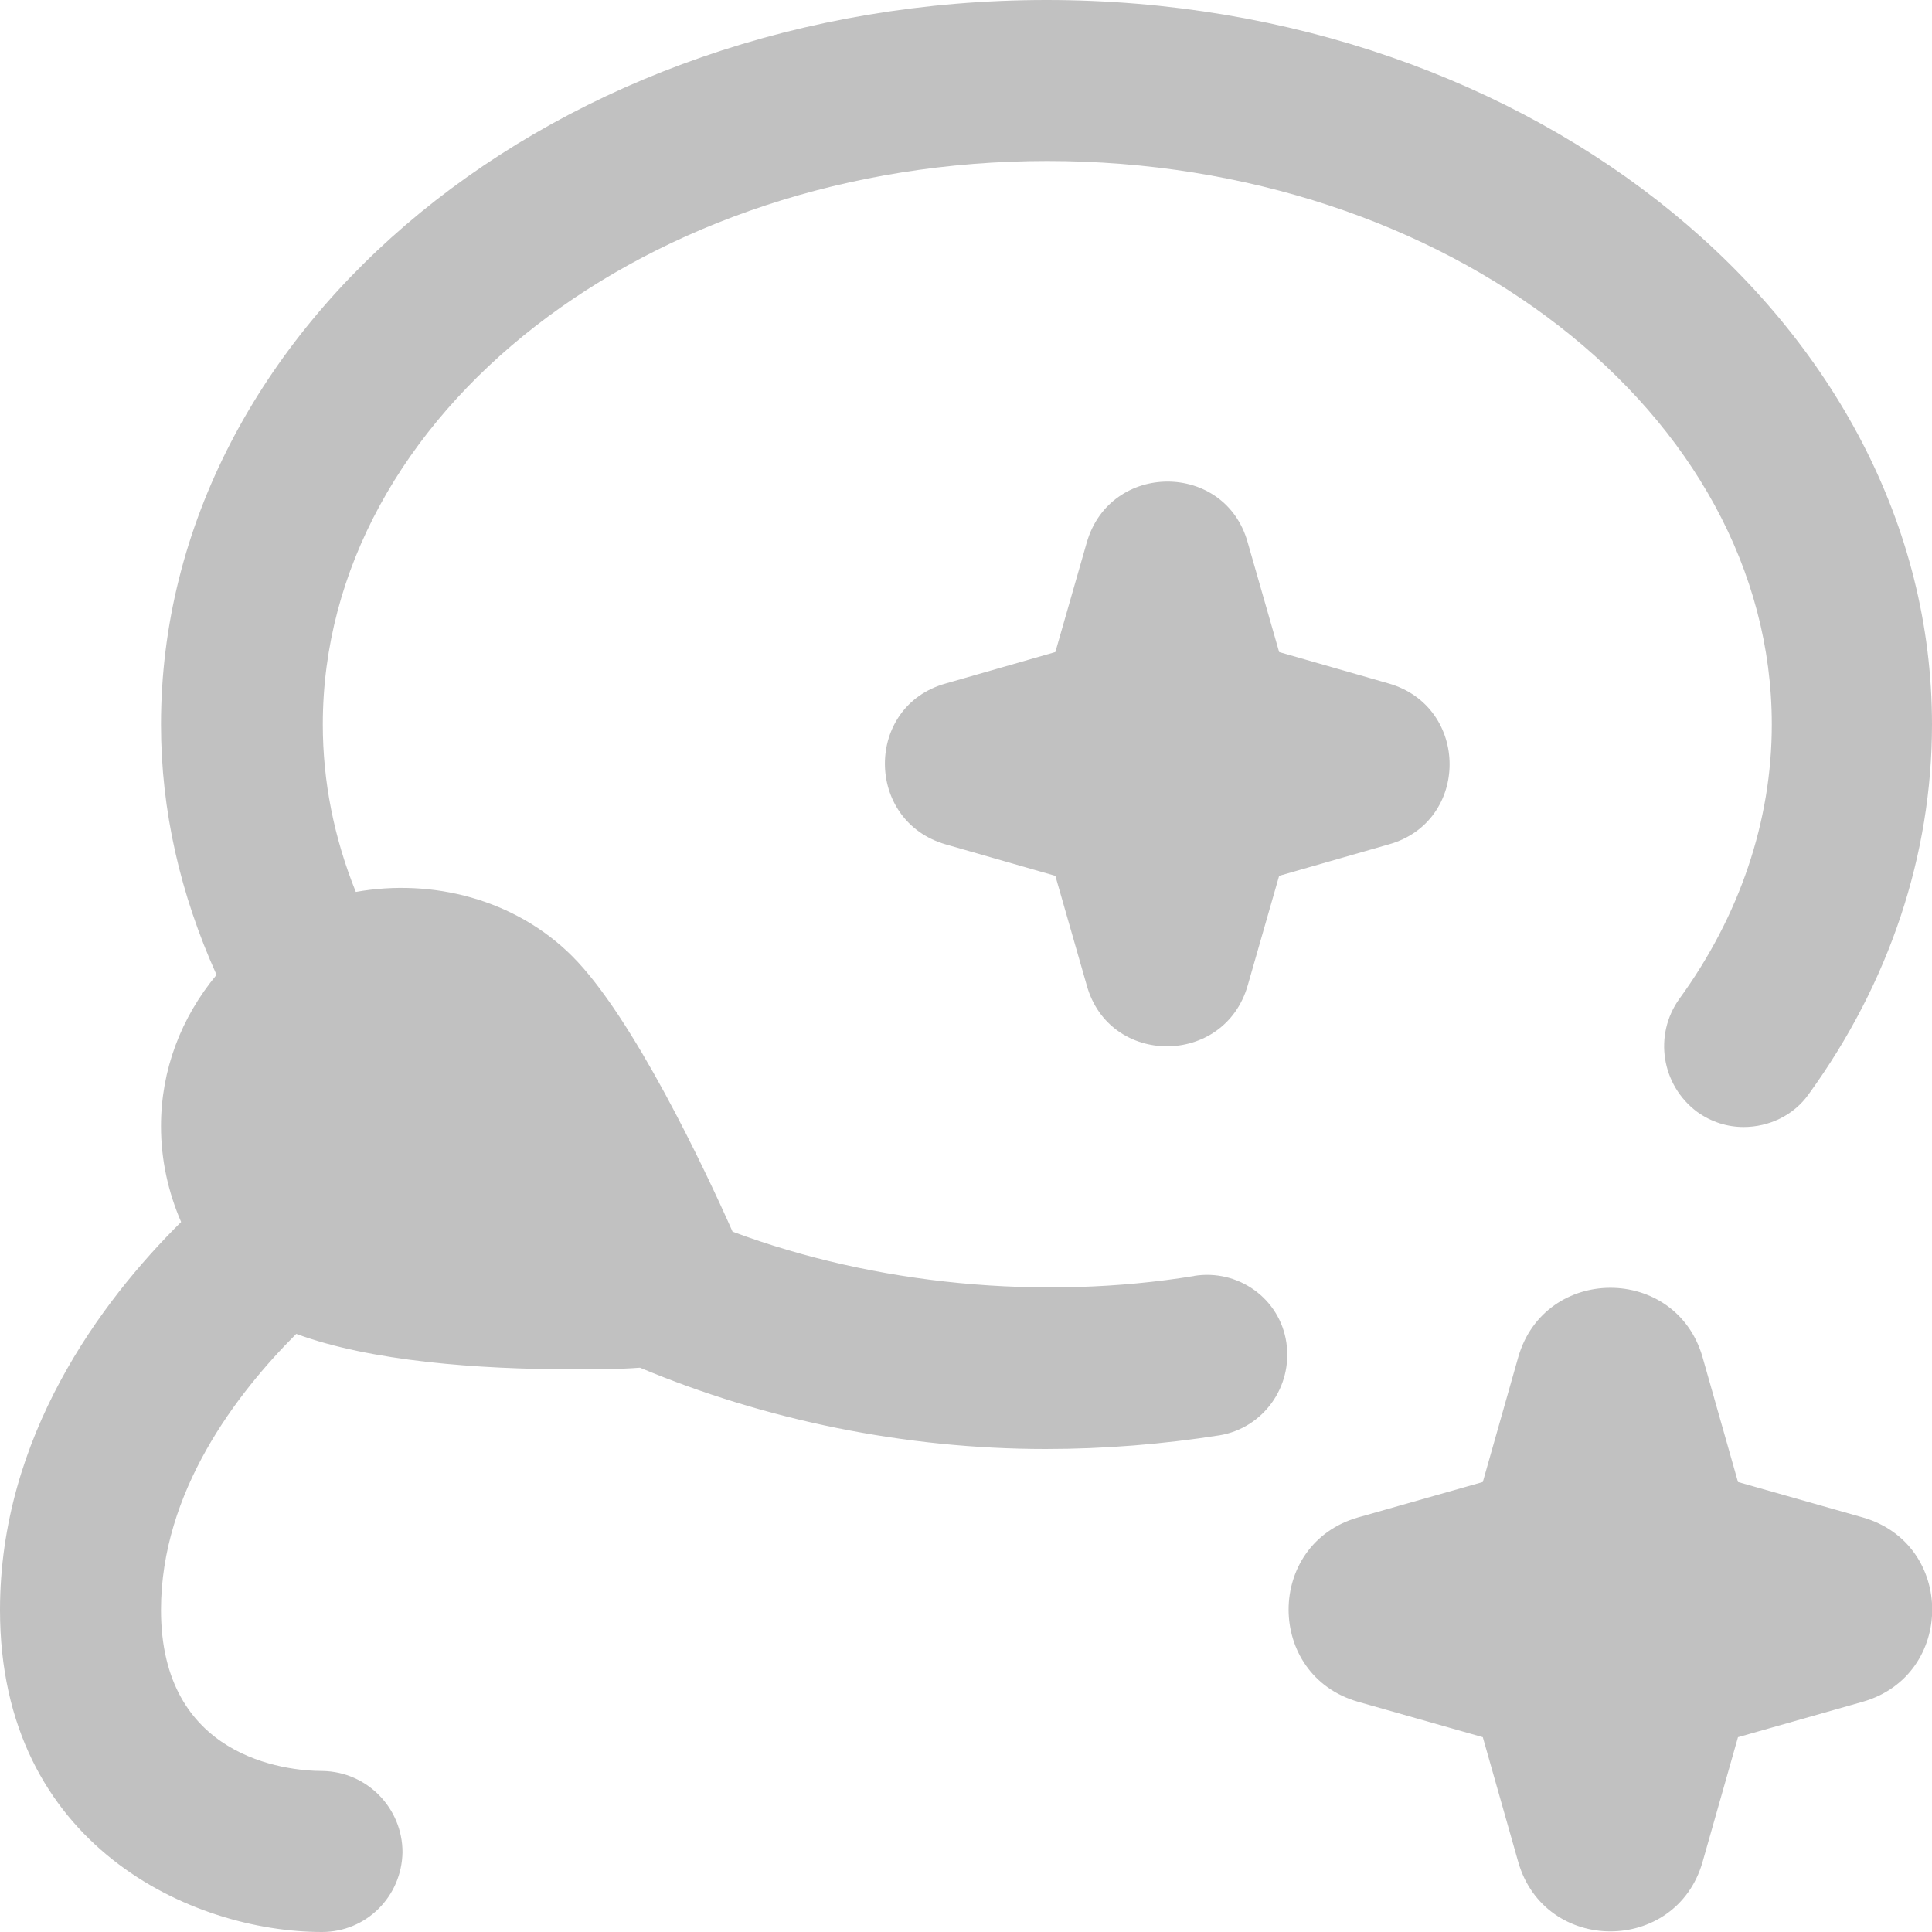 <svg width="24" height="24" viewBox="0 0 24 24" fill="none" xmlns="http://www.w3.org/2000/svg">
<g clip-path="url(#clip0_921_1345)">
<path d="M14.84 15.85C12.94 16.16 10.87 15.96 9.1 15.3C8.75 14.51 7.86 12.63 7.11 11.88C6.4 11.17 5.37 10.91 4.42 11.08C4.15 10.41 4.01 9.71 4.01 9C4.01 5.14 8.05 2 13.01 2C17.97 2 22.01 5.14 22.01 9C22.01 10.2 21.61 11.38 20.86 12.41C20.54 12.86 20.64 13.48 21.08 13.81C21.26 13.94 21.46 14 21.66 14C21.97 14 22.28 13.86 22.47 13.59C23.47 12.21 24 10.62 24 9C24 4.04 19.07 0 13 0C6.93 0 2 4.04 2 9C2 10.07 2.24 11.11 2.69 12.11C2.25 12.64 2 13.29 2 13.99C2 14.41 2.09 14.81 2.25 15.18C1.25 16.17 0 17.85 0 20C0 22.93 2.39 24 4 24C4.55 24 4.99 23.56 5 23.01C5 22.46 4.56 22.01 4.01 22C3.54 22 2 21.83 2 20C2 18.53 2.94 17.31 3.68 16.57C4.6 16.91 5.94 17.01 7.11 17.01C7.41 17.01 7.69 17.01 7.95 16.99C9.5 17.64 11.24 18 12.99 18C13.72 18 14.45 17.94 15.15 17.83C15.69 17.74 16.06 17.23 15.98 16.68C15.9 16.13 15.38 15.76 14.83 15.85H14.84ZM23.14 21.14L21.59 21.58L21.15 23.13C20.82 24.28 19.19 24.28 18.86 23.13L18.42 21.58L16.87 21.14C15.72 20.81 15.72 19.18 16.87 18.85L18.42 18.41L18.86 16.86C19.19 15.71 20.82 15.71 21.15 16.86L21.59 18.41L23.14 18.85C24.29 19.18 24.29 20.81 23.14 21.14ZM17.25 8.49C18.26 8.78 18.26 10.21 17.25 10.49L15.89 10.88L15.5 12.24C15.21 13.25 13.78 13.25 13.5 12.24L13.11 10.88L11.75 10.49C10.74 10.2 10.74 8.77 11.75 8.49L13.11 8.1L13.5 6.74C13.79 5.73 15.22 5.73 15.5 6.74L15.89 8.1L17.25 8.49Z" fill="#C1C1C1"/>
</g>
<defs>
<clipPath id="clip0_921_1345">
<rect width="24" height="24" fill="white"/>
</clipPath>
</defs>
</svg>
